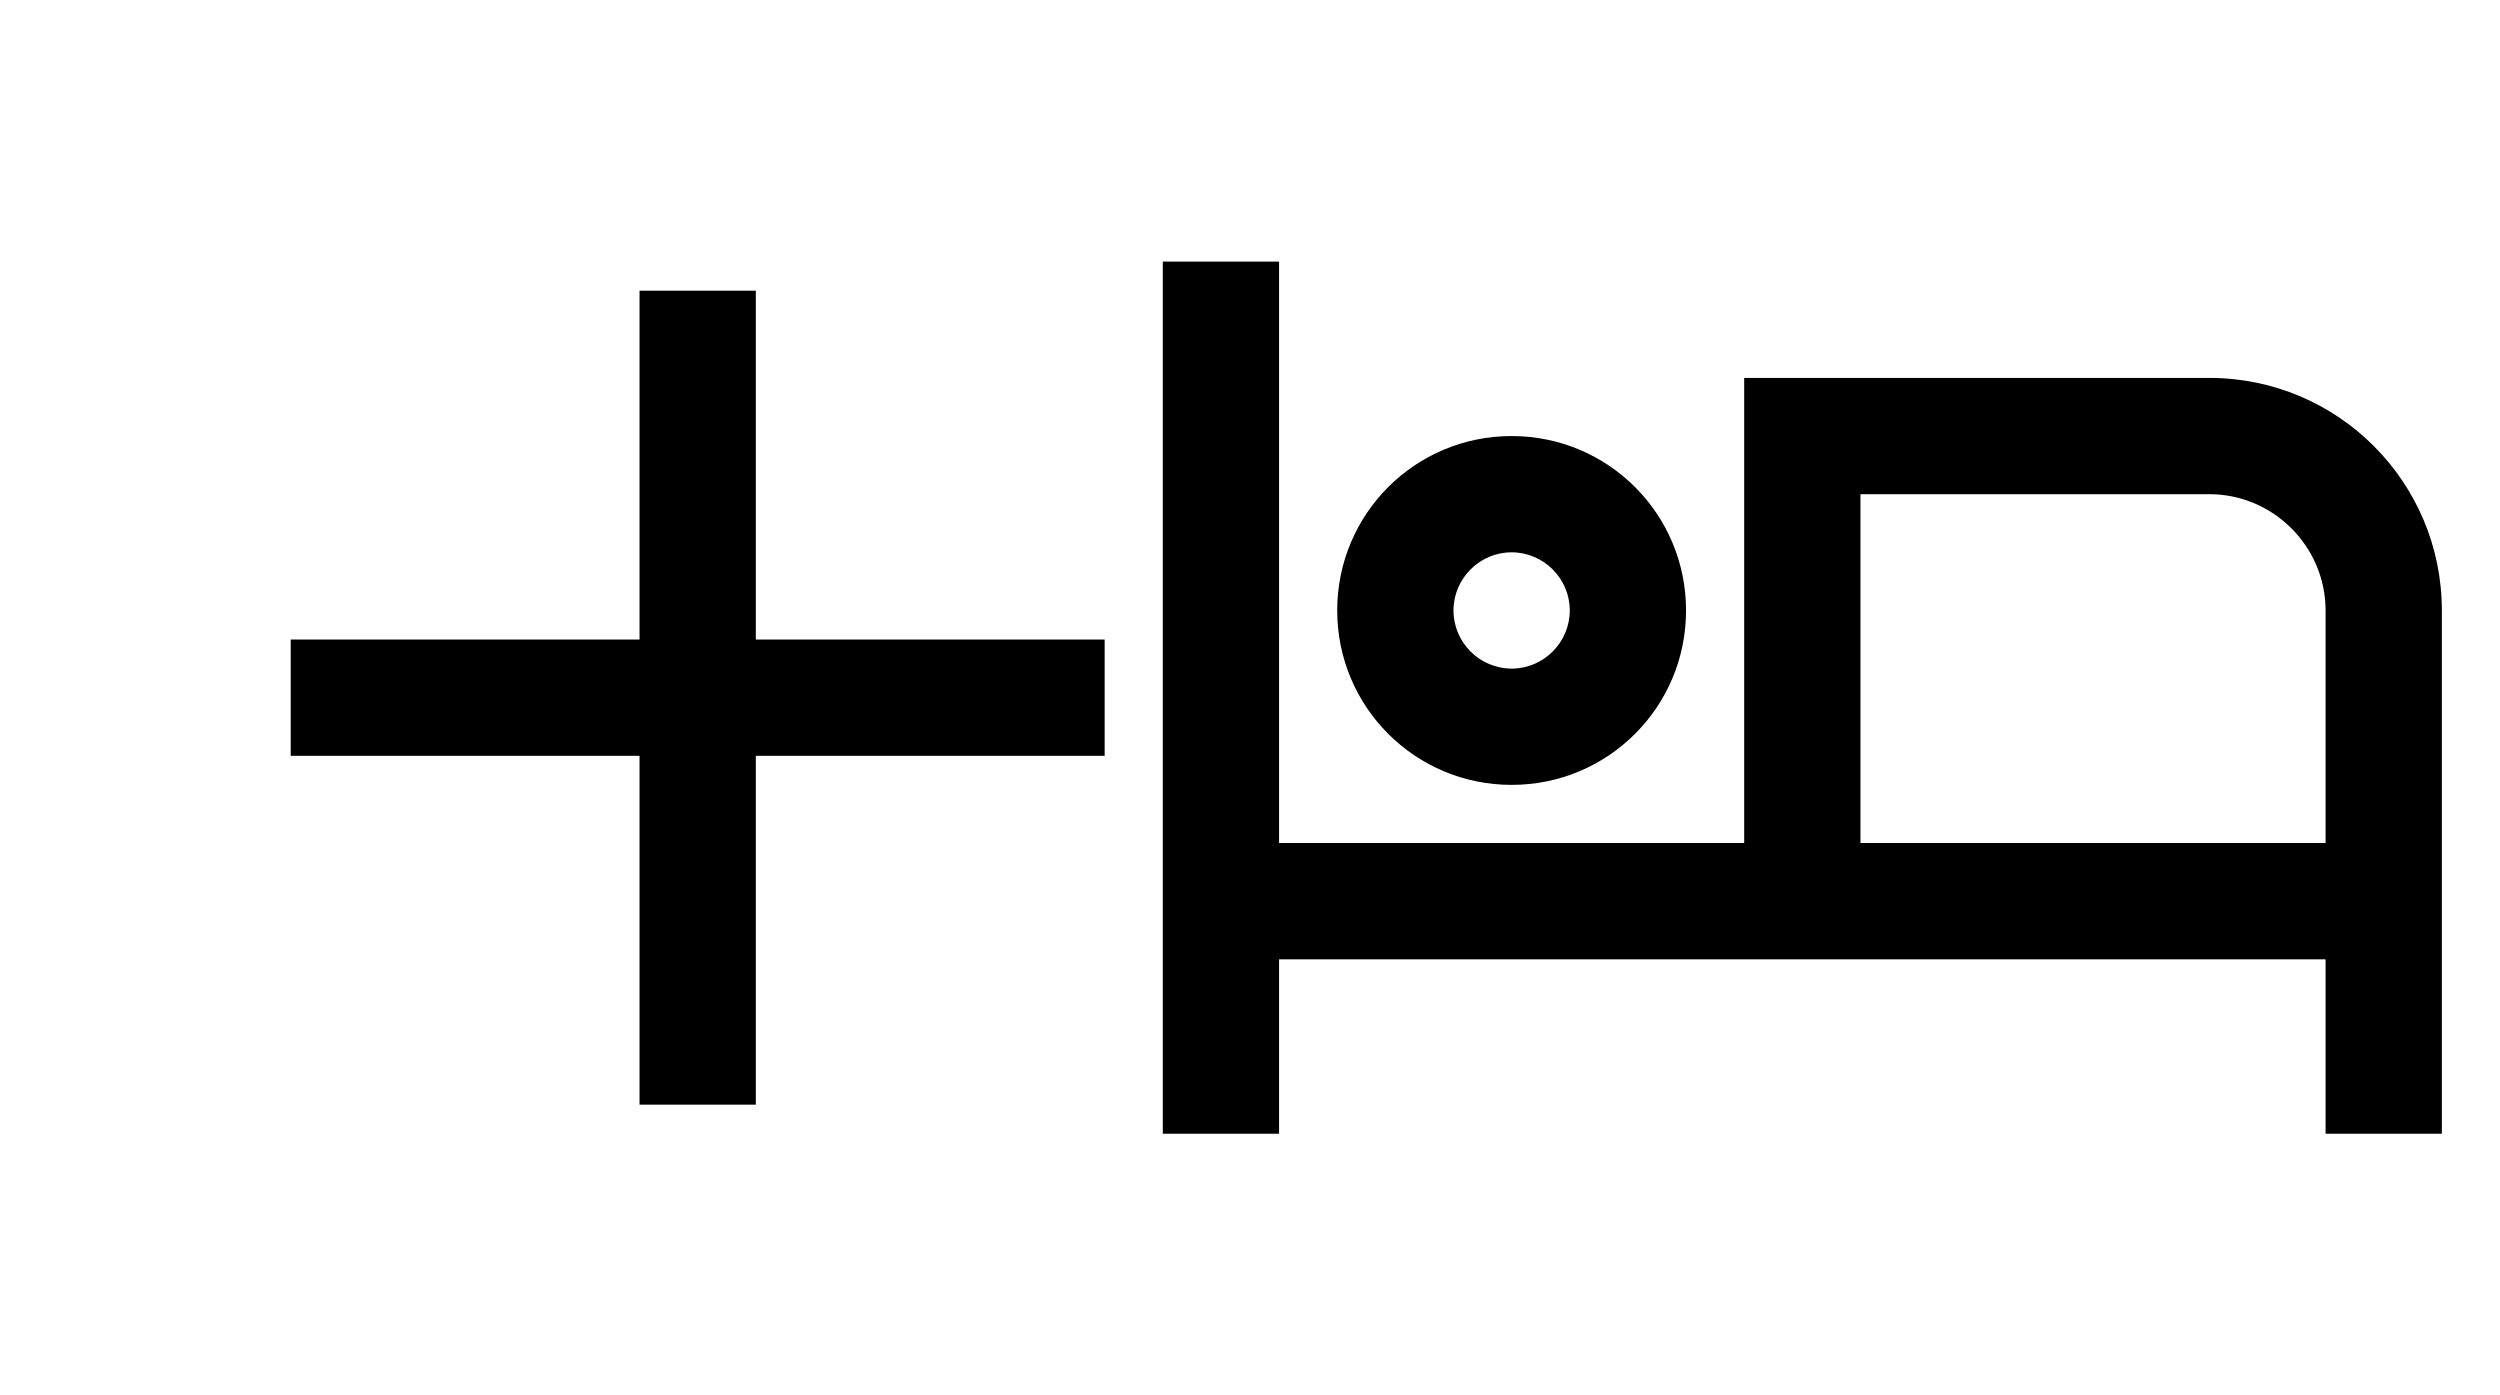 <svg width="43" height="24" viewBox="0 0 43 24" fill="none" xmlns="http://www.w3.org/2000/svg">
<path d="M26 13.5C27.66 13.5 29 12.16 29 10.5C29 8.84 27.66 7.5 26 7.5C24.34 7.5 23 8.84 23 10.5C23 12.16 24.34 13.5 26 13.5ZM26 9.5C26.55 9.5 27 9.95 27 10.5C27 11.05 26.55 11.5 26 11.5C25.45 11.5 25 11.05 25 10.5C25 9.95 25.45 9.5 26 9.5ZM38 6.5H30V14.5H22V4.5H20V19.5H22V16.5H40V19.5H42V10.5C42 8.29 40.21 6.5 38 6.5ZM40 14.5H32V8.5H38C39.1 8.5 40 9.4 40 10.5V14.5Z" fill="black"/>
<path d="M19 13H13V19H11V13H5V11H11V5H13V11H19V13Z" fill="black"/>
</svg>
